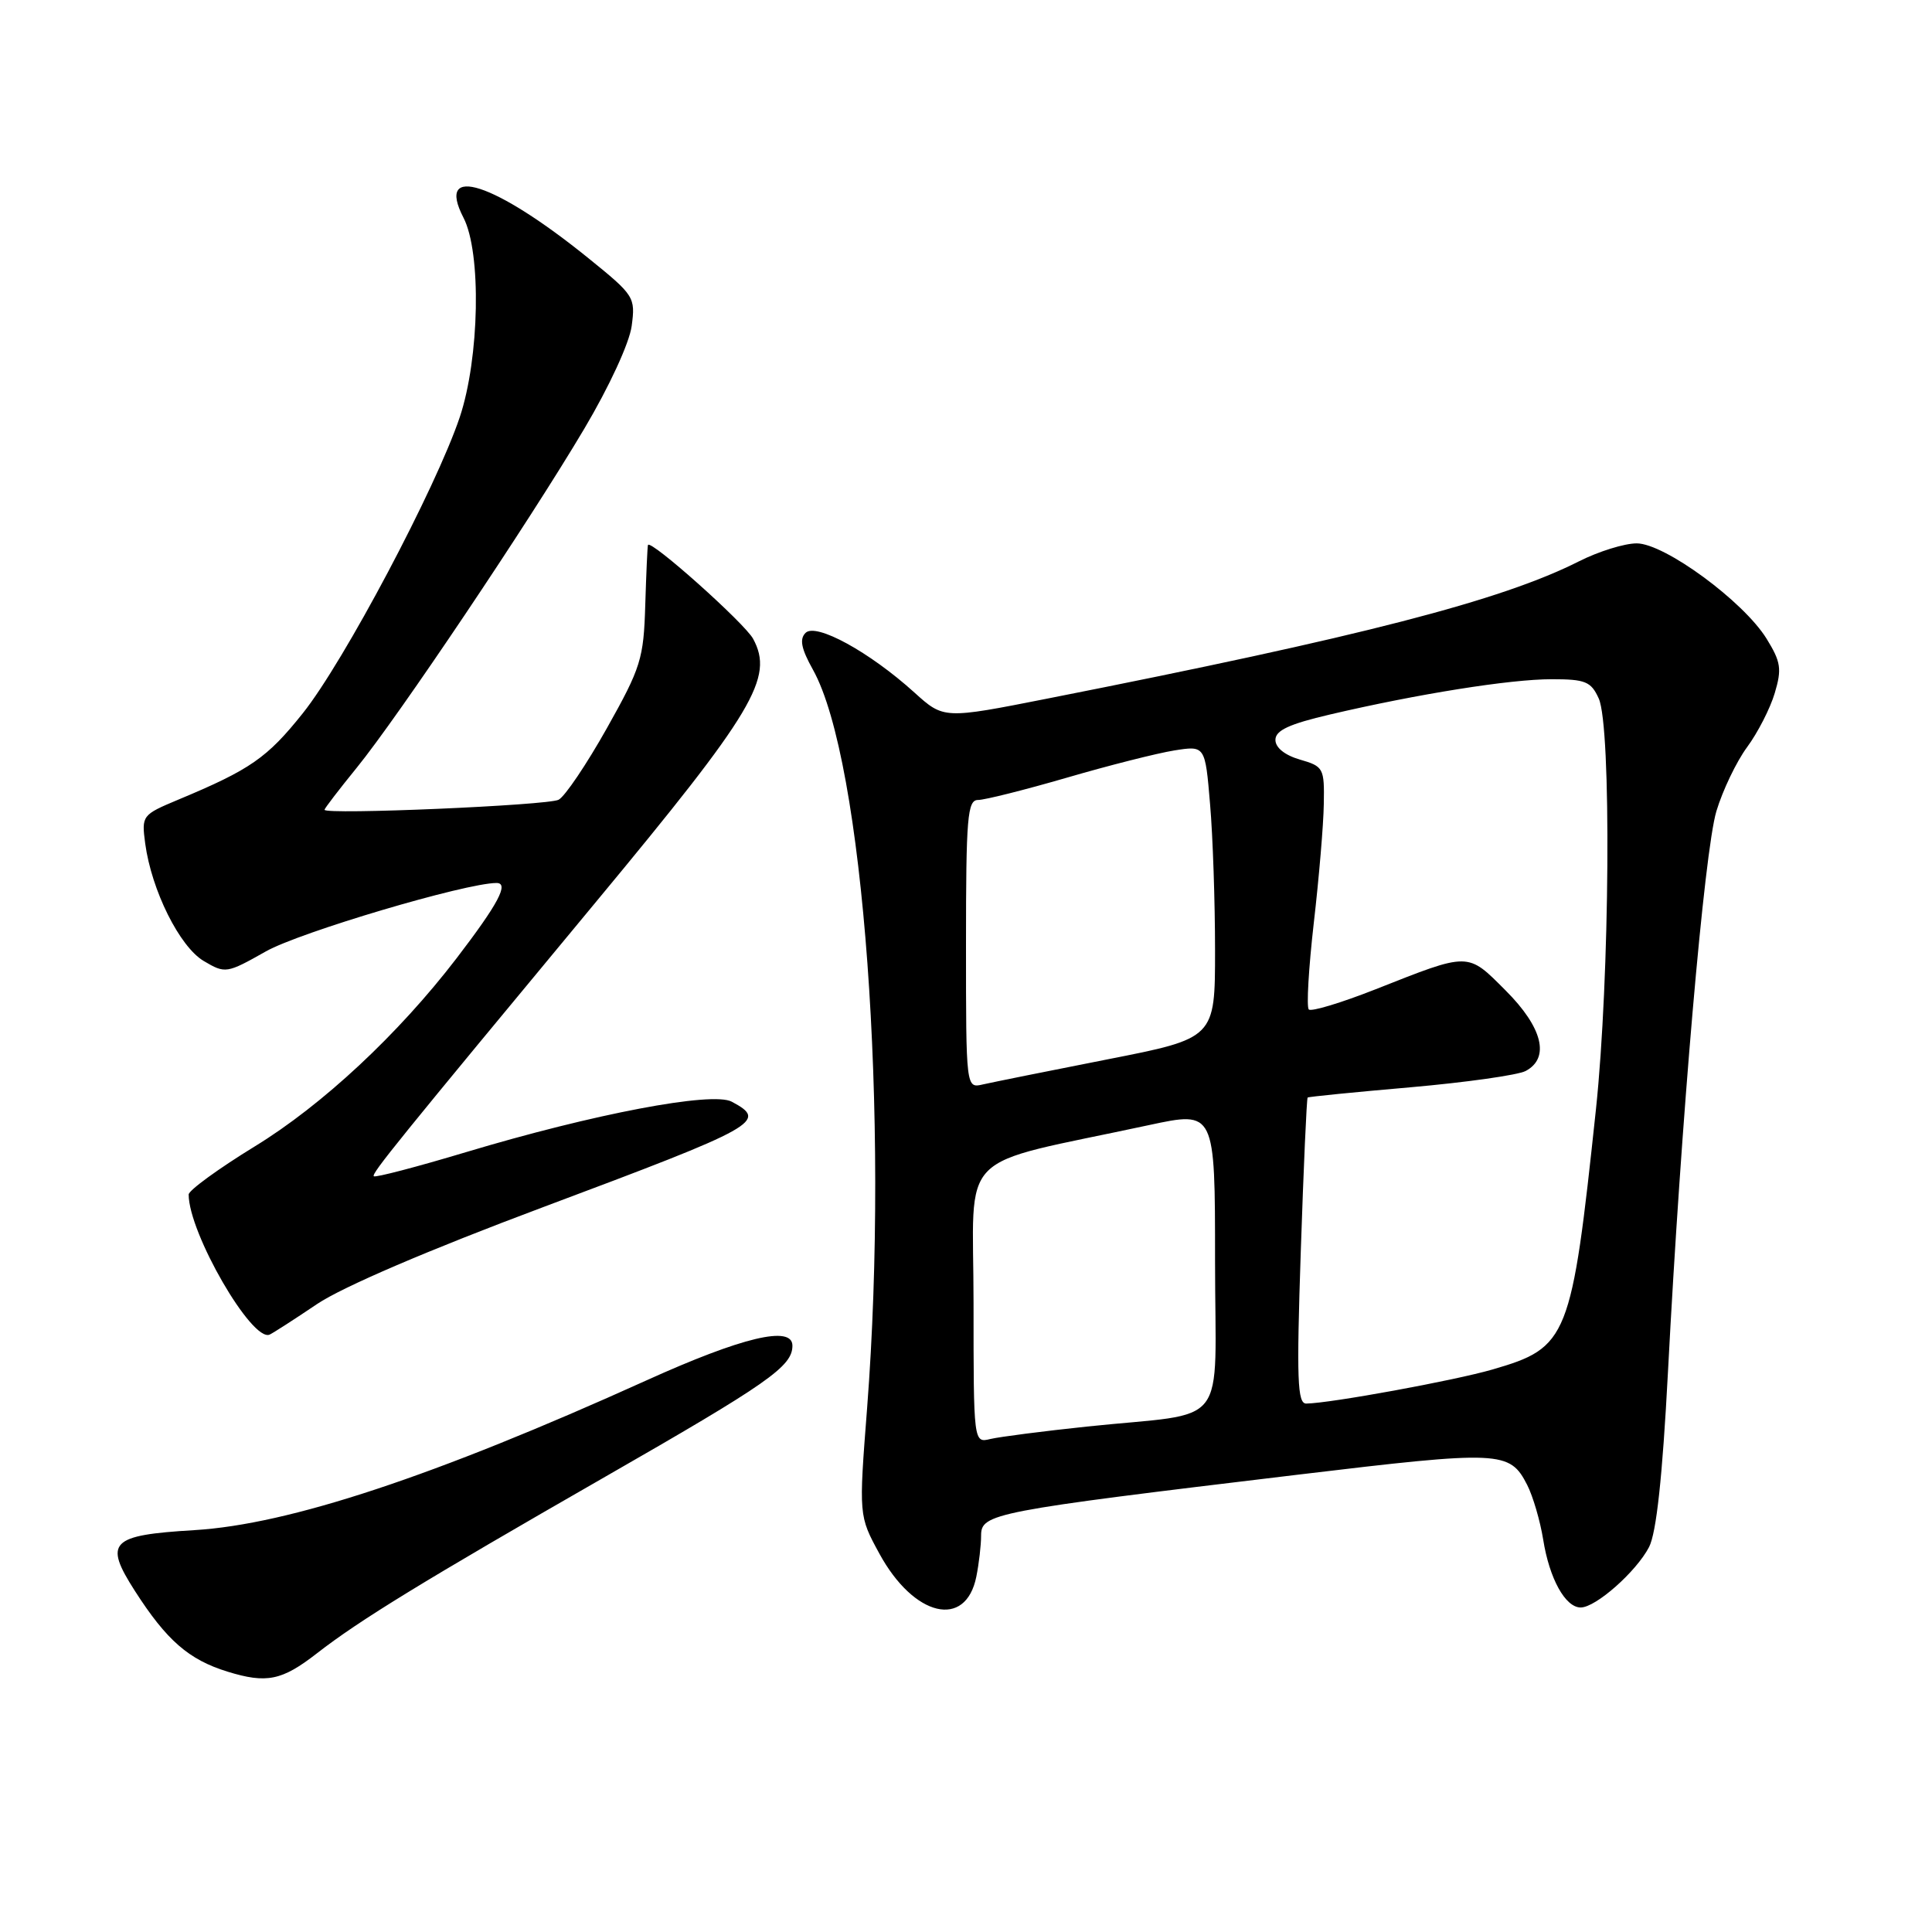 <?xml version="1.0" encoding="UTF-8" standalone="no"?>
<!DOCTYPE svg PUBLIC "-//W3C//DTD SVG 1.1//EN" "http://www.w3.org/Graphics/SVG/1.1/DTD/svg11.dtd" >
<svg xmlns="http://www.w3.org/2000/svg" xmlns:xlink="http://www.w3.org/1999/xlink" version="1.1" viewBox="0 0 256 256">
 <g >
 <path fill="currentColor"
d=" M 42.00 219.07 C 47.64 214.68 56.10 209.50 80.00 195.79 C 101.84 183.27 105.00 181.06 105.00 178.31 C 105.00 175.58 98.36 177.16 85.61 182.93 C 57.53 195.63 38.29 202.00 25.76 202.75 C 14.60 203.42 13.72 204.32 17.87 210.80 C 22.08 217.36 25.00 219.91 30.14 221.50 C 35.33 223.10 37.35 222.69 42.00 219.07 Z  M 129.37 208.91 C 129.72 207.17 130.00 204.73 130.00 203.49 C 130.00 200.54 131.39 200.27 172.00 195.40 C 198.88 192.18 200.04 192.23 202.36 196.76 C 203.13 198.27 204.08 201.53 204.48 204.00 C 205.30 209.17 207.41 213.00 209.45 213.00 C 211.45 213.00 216.82 208.25 218.51 204.99 C 219.48 203.10 220.28 195.74 221.01 181.86 C 222.76 148.32 225.83 112.83 227.43 107.49 C 228.26 104.73 230.09 100.91 231.50 99.00 C 232.91 97.09 234.56 93.87 235.16 91.85 C 236.12 88.64 235.98 87.71 234.08 84.63 C 231.01 79.67 220.56 72.00 216.87 72.00 C 215.25 72.00 211.81 73.07 209.22 74.38 C 198.90 79.59 180.49 84.34 138.77 92.57 C 125.05 95.28 125.05 95.28 121.15 91.75 C 115.21 86.38 108.11 82.49 106.74 83.86 C 105.91 84.69 106.17 85.96 107.72 88.74 C 114.42 100.74 117.87 147.87 114.90 186.53 C 113.79 200.85 113.79 200.85 116.52 205.86 C 121.09 214.25 127.97 215.89 129.37 208.91 Z  M 42.00 172.80 C 45.41 170.51 56.80 165.63 72.00 159.94 C 100.60 149.23 101.79 148.56 96.96 145.98 C 94.38 144.60 78.65 147.59 61.70 152.68 C 55.20 154.63 49.73 156.06 49.53 155.86 C 49.19 155.52 52.63 151.27 79.00 119.47 C 99.95 94.21 102.58 89.80 99.79 84.64 C 98.66 82.57 86.22 71.46 85.86 72.21 C 85.79 72.37 85.63 75.95 85.50 80.17 C 85.29 87.29 84.93 88.45 80.41 96.50 C 77.73 101.27 74.86 105.53 74.02 105.97 C 72.58 106.72 43.00 107.99 43.00 107.30 C 43.00 107.12 44.92 104.62 47.26 101.74 C 52.78 94.95 70.06 69.22 77.42 56.81 C 80.72 51.25 83.40 45.45 83.70 43.20 C 84.21 39.38 84.06 39.14 77.99 34.23 C 65.55 24.16 57.67 21.60 61.41 28.84 C 63.81 33.46 63.54 47.44 60.92 55.28 C 57.77 64.65 45.56 87.71 40.13 94.50 C 35.40 100.43 33.18 101.97 23.62 105.96 C 18.82 107.97 18.75 108.06 19.24 111.77 C 20.08 117.98 23.80 125.45 27.00 127.34 C 29.86 129.03 30.03 129.00 35.24 126.06 C 39.74 123.52 61.69 117.01 65.79 117.00 C 67.49 117.00 66.03 119.75 60.48 127.00 C 52.78 137.04 42.71 146.43 33.75 151.91 C 28.94 154.86 25.00 157.73 25.00 158.28 C 25.00 163.37 33.39 177.88 35.73 176.84 C 36.16 176.65 38.98 174.84 42.00 172.80 Z  M 129.00 172.68 C 129.00 151.88 126.24 154.68 152.25 149.08 C 161.00 147.20 161.00 147.20 161.00 167.05 C 161.00 189.86 163.20 187.01 144.00 189.03 C 138.22 189.64 132.49 190.38 131.25 190.67 C 129.00 191.22 129.00 191.22 129.00 172.68 Z  M 172.36 165.82 C 172.73 154.72 173.14 145.54 173.27 145.43 C 173.39 145.32 179.54 144.71 186.91 144.07 C 194.29 143.42 201.15 142.45 202.16 141.91 C 205.41 140.18 204.40 136.14 199.51 131.25 C 194.40 126.13 194.79 126.14 182.26 131.09 C 177.72 132.88 173.75 134.08 173.42 133.76 C 173.10 133.43 173.40 128.29 174.08 122.33 C 174.77 116.38 175.37 109.27 175.41 106.54 C 175.50 101.78 175.37 101.55 172.25 100.65 C 170.25 100.07 169.00 99.07 169.00 98.04 C 169.00 96.78 170.82 95.94 176.25 94.67 C 187.87 91.95 200.10 90.00 205.59 90.00 C 210.07 90.00 210.82 90.30 211.84 92.55 C 213.54 96.28 213.31 129.65 211.47 147.00 C 208.23 177.45 207.79 178.55 197.78 181.46 C 192.73 182.93 176.27 185.94 173.09 185.98 C 171.91 186.00 171.79 182.83 172.36 165.82 Z  M 128.00 125.11 C 128.00 108.26 128.19 106.00 129.60 106.00 C 130.48 106.00 135.77 104.67 141.35 103.05 C 146.93 101.42 153.34 99.80 155.59 99.44 C 159.69 98.79 159.69 98.79 160.34 106.55 C 160.71 110.81 161.00 119.54 161.00 125.93 C 161.00 137.57 161.00 137.57 146.75 140.37 C 138.91 141.91 131.49 143.41 130.25 143.69 C 128.00 144.22 128.00 144.22 128.00 125.11 Z "/>
</g>
</svg>